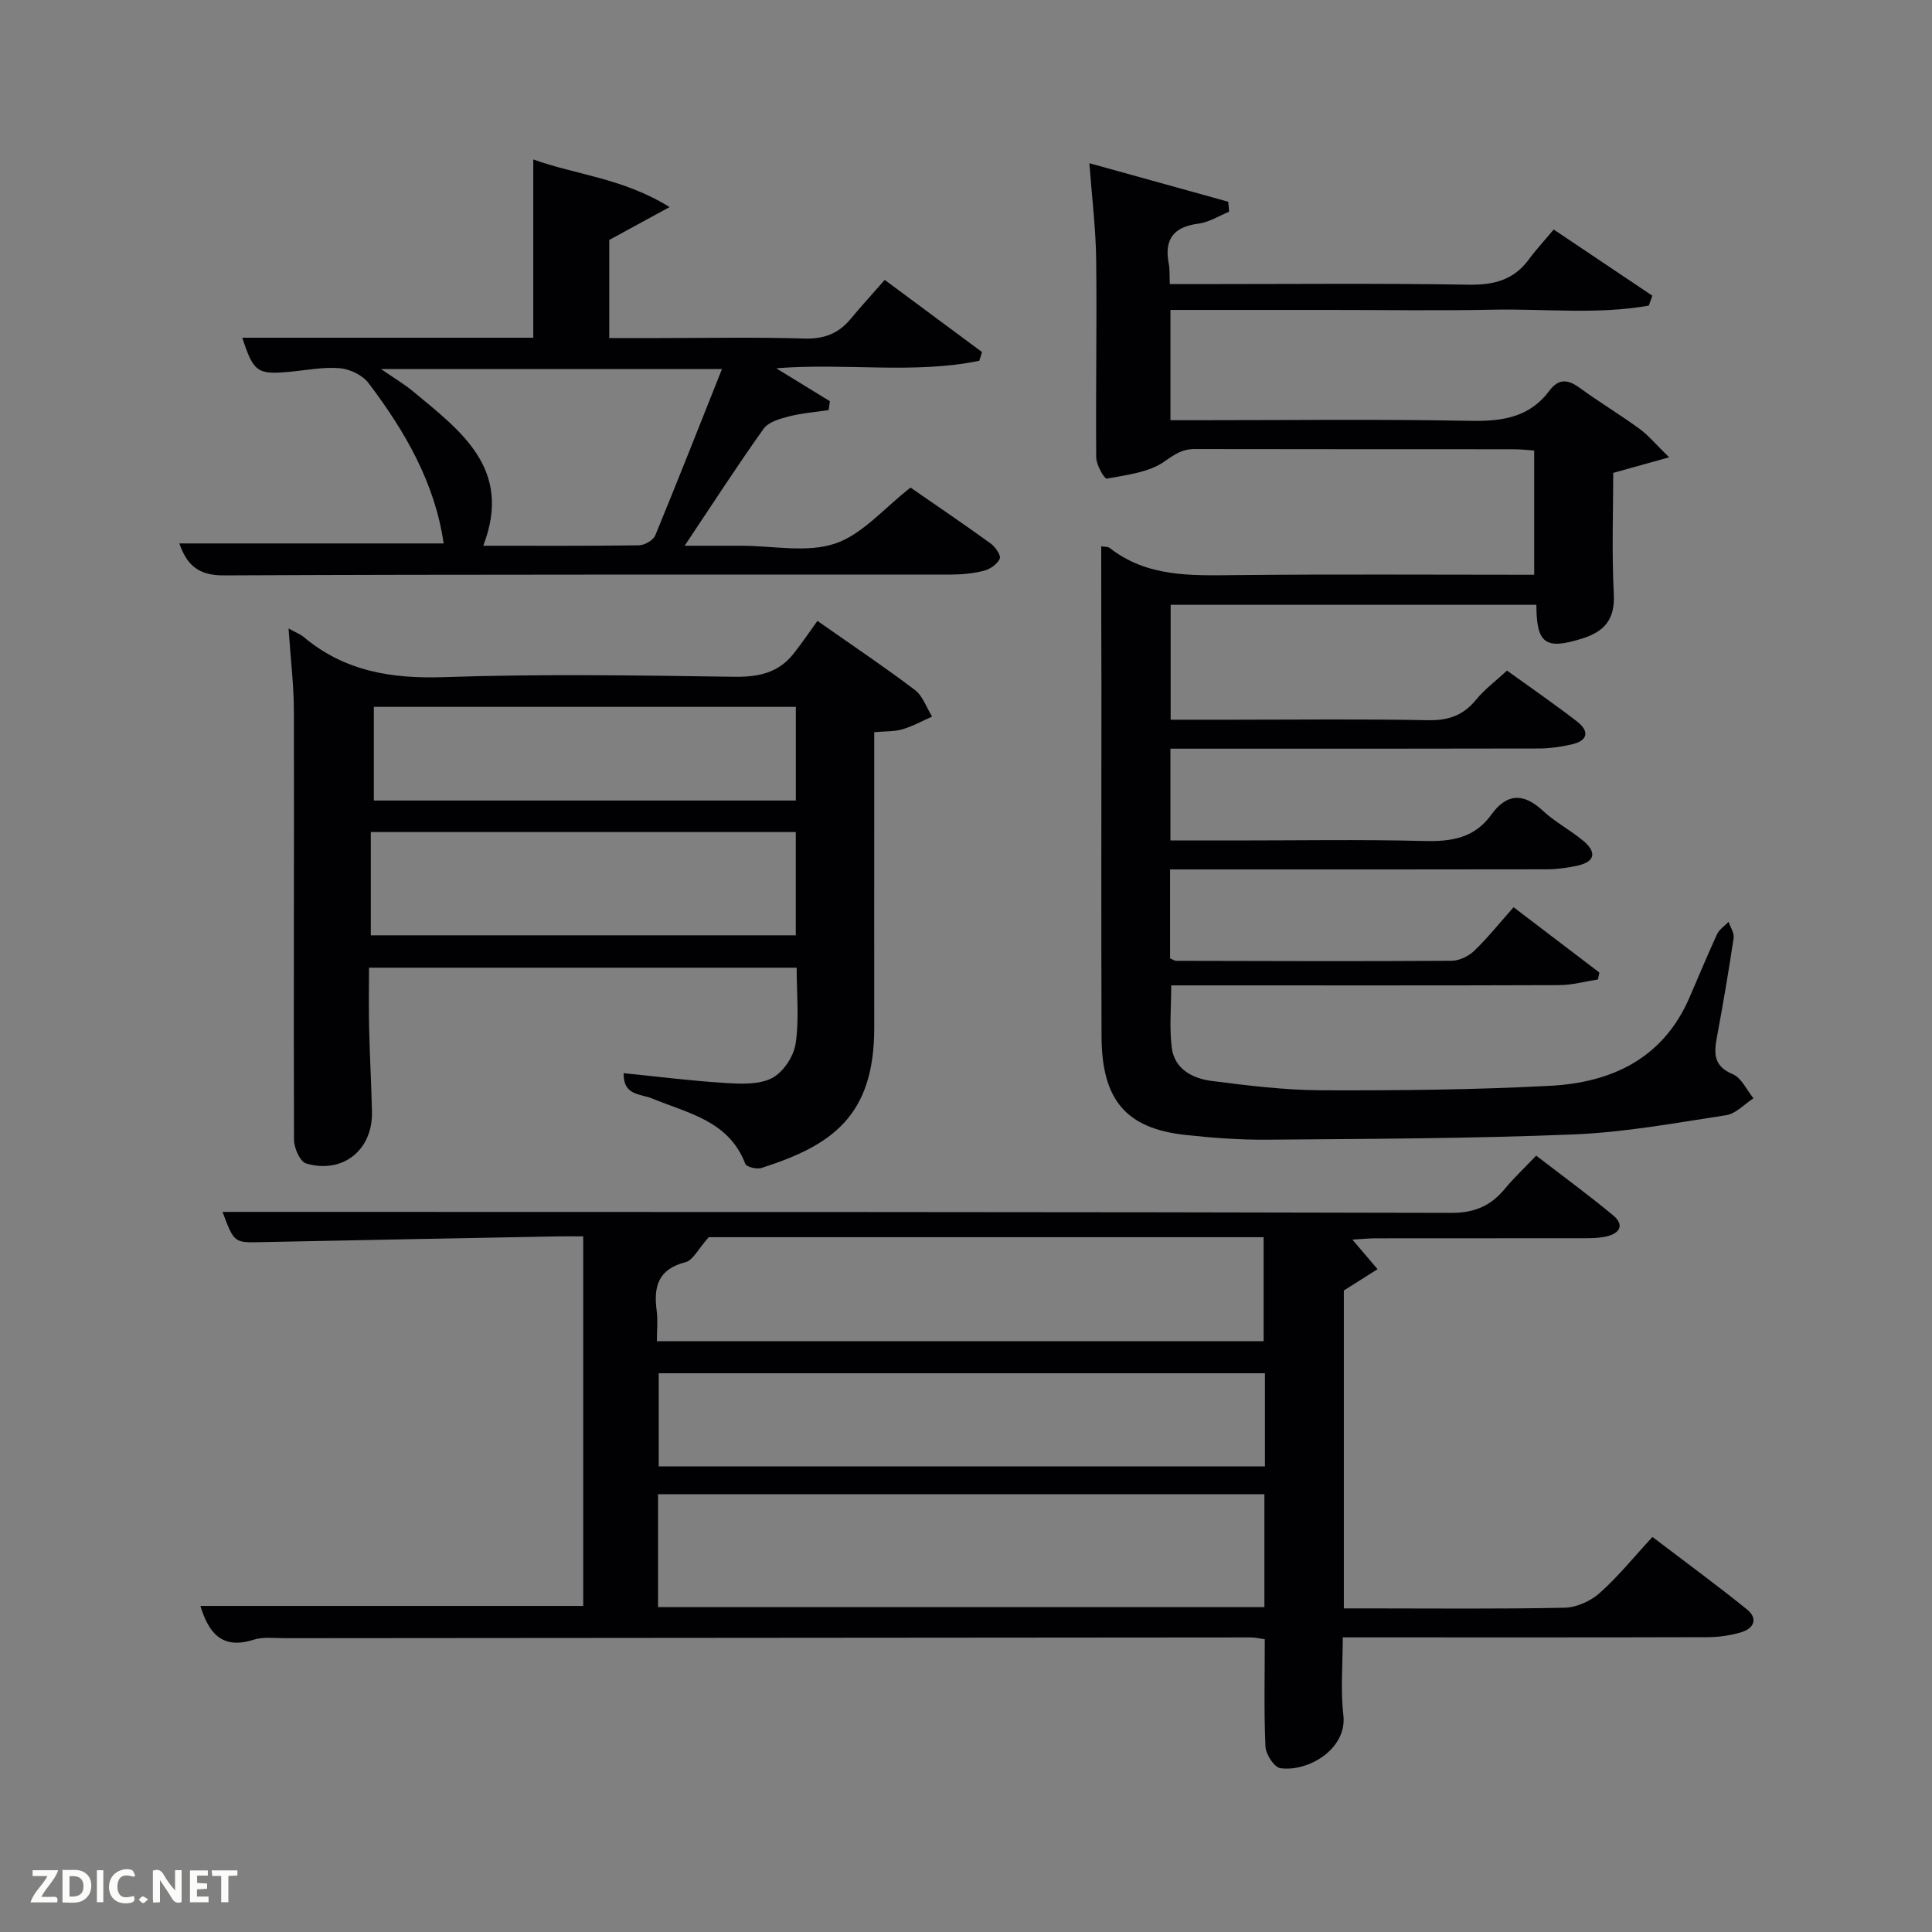 <svg enable-background="new 0 0 400 400" viewBox="0 0 400 400" xmlns="http://www.w3.org/2000/svg"><rect x="0" y="0" width="400" height="400" fill="#808080" stroke="none"/><path d="m228 113.11c.8.13 1.39.06 1.72.32 7.8 6.11 16.9 5.73 26.11 5.64 20.48-.21 40.96-.07 61.81-.07 0-8.62 0-17 0-25.73-1.42-.09-2.86-.26-4.3-.26-21.99-.02-43.99.01-65.98-.04-2.57-.01-4.12 1.06-6.25 2.56-3.25 2.3-7.85 2.79-11.97 3.57-.47.09-2.17-2.85-2.18-4.4-.12-13.66.16-27.33-.01-40.98-.08-6.43-.88-12.85-1.41-19.93 9.65 2.68 19.21 5.33 28.76 7.98.06.69.12 1.37.18 2.06-2.11.86-4.16 2.19-6.34 2.47-5.19.66-7.14 3.26-6.16 8.31.22 1.13.13 2.31.22 4.21h5.36c18.83 0 37.66-.19 56.48.12 5.25.09 9.37-.96 12.52-5.27 1.47-2.01 3.19-3.84 5.12-6.15 7.28 4.89 13.85 9.29 20.42 13.7-.24.68-.48 1.37-.73 2.05-10.68 1.91-21.56.62-32.33.85-11.16.23-22.33.05-33.49.05-10.96 0-21.93 0-33.22 0v22.83h5.24c18.99 0 37.99-.23 56.98.13 6.54.12 12.13-.74 16.22-6.22 1.93-2.58 3.84-2.4 6.3-.6 4.02 2.94 8.31 5.51 12.34 8.45 1.9 1.39 3.44 3.27 6.17 5.92-4.51 1.26-7.6 2.12-11.58 3.23 0 7.91-.32 16.5.12 25.06.28 5.38-2.01 7.85-6.78 9.31-7.38 2.25-9.23 1-9.25-7.06-25.12 0-50.23 0-75.72 0v23.79h12.3c13.66 0 27.33-.17 40.99.1 4.21.09 7.28-.99 9.93-4.23 1.77-2.16 4.09-3.88 6.42-6.04 4.87 3.51 9.76 6.88 14.46 10.5 2.62 2.02 2.36 4-1.06 4.78-2.24.51-4.58.85-6.88.85-23.49.06-46.99.04-70.48.04-1.81 0-3.61 0-5.73 0v19h13.49c13 0 26-.23 38.99.11 5.66.15 10.45-.57 13.97-5.46 3.14-4.36 6.59-4.59 10.63-.83 2.54 2.36 5.72 4.02 8.4 6.25 2.62 2.18 2.68 4.27-1.12 5.12-2.08.47-4.24.77-6.37.78-24.16.05-48.32.03-72.48.03-1.78 0-3.57 0-5.58 0v18.4c.43.18.87.52 1.31.52 18.99.05 37.99.11 56.98-.01 1.59-.01 3.52-.94 4.69-2.07 2.85-2.75 5.34-5.87 8.14-9.02 6.59 5.02 12.18 9.27 17.76 13.52-.09.48-.18.95-.28 1.43-2.67.41-5.34 1.17-8.01 1.18-24.83.09-49.65.05-74.48.05-1.82 0-3.65 0-5.87 0 0 4.44-.41 8.73.11 12.9.56 4.42 4.3 6.37 8.21 6.88 7.56.97 15.2 1.91 22.8 1.94 15.81.05 31.64-.09 47.41-.93 12.64-.68 23.24-5.62 28.71-18.14 1.93-4.42 3.75-8.88 5.77-13.25.47-1 1.58-1.71 2.39-2.55.37 1.12 1.2 2.31 1.04 3.35-1.03 6.89-2.2 13.77-3.48 20.62-.63 3.38-.61 5.93 3.3 7.57 1.81.76 2.88 3.27 4.29 4.99-1.88 1.21-3.64 3.19-5.66 3.5-10.49 1.61-21.02 3.55-31.59 3.98-21.11.86-42.26.91-63.4 1.09-5.64.05-11.31-.37-16.92-.98-12.35-1.34-17.37-7.23-17.41-20.47-.08-24.16-.02-48.32-.02-72.48-.04-9.5-.04-18.98-.04-28.92z" fill="#010104"/><path d="m280 256.65c1.84 2.16 3.52 4.14 5.21 6.12-2.15 1.36-4.3 2.71-6.98 4.41v65.82h4.72c13.67 0 27.34.15 41-.14 2.47-.05 5.39-1.38 7.26-3.05 3.83-3.42 7.1-7.48 10.91-11.6 6.99 5.32 13.39 10.01 19.55 14.98 2.37 1.91 1.49 3.97-1.22 4.77-2.19.64-4.55.99-6.84 1-23.17.07-46.33.04-69.5.04-1.81 0-3.62 0-6.1 0 0 5.55-.49 10.88.12 16.07.83 7.04-7.31 11.84-13.06 11.01-1.26-.18-3-2.87-3.07-4.47-.33-7.3-.14-14.62-.14-22.22-1.03-.14-1.96-.38-2.9-.38-66.67.04-133.33.1-200 .16-2.16 0-4.48-.31-6.46.32-6.66 2.12-9.33-1.55-11.01-7h79.26c0-25.22 0-50.49 0-76.51-1.71 0-3.46-.03-5.21 0-20.47.39-40.95.76-61.42 1.19-5.63.12-5.63.19-8.05-6.26h13.89c80.17.02 160.33-.01 240.5.2 4.89.01 8.19-1.47 11.12-5 1.89-2.28 4.07-4.32 6.47-6.85 5.47 4.21 10.81 8.12 15.89 12.33 2.56 2.12 1.3 3.84-1.46 4.43-1.77.38-3.64.34-5.47.34-14.17.02-28.33.01-42.5.02-1.6.04-3.18.2-4.51.27zm-18.22 52.71c-42.13 0-83.82 0-125.54 0v23.38h125.54c0-7.87 0-15.47 0-23.38zm-125.78-31.68h125.62c0-7.38 0-14.43 0-21.53-39.14 0-77.89 0-114.88 0-2.21 2.46-3.27 4.79-4.83 5.18-5.66 1.43-6.62 5.07-5.95 10.06.26 1.94.04 3.94.04 6.29zm125.89 6.64c-42.16 0-83.85 0-125.51 0v19.28h125.51c0-6.56 0-12.7 0-19.28z" fill="#010104"/><path d="m59.74 130.12c1.72.95 2.5 1.23 3.1 1.73 8.5 7.16 18.27 8.72 29.21 8.34 19.97-.68 39.99-.36 59.99-.07 5.01.07 9.11-.81 12.24-4.76 1.76-2.22 3.35-4.58 4.96-6.81 7.76 5.44 14.11 9.69 20.19 14.31 1.63 1.24 2.39 3.64 3.55 5.5-2.04.9-4.01 2.01-6.13 2.63-1.7.5-3.57.39-5.85.6v15.68c0 15.17-.02 30.33 0 45.5.03 18.41-8.9 24.42-23.35 29.05-.97.31-3.09-.21-3.34-.85-3.4-8.94-11.86-10.47-19.3-13.54-2.39-.99-6-.56-5.89-5.24 7.05.71 14.03 1.59 21.05 2.03 3.24.2 6.97.38 9.66-1.01 2.31-1.19 4.49-4.47 4.89-7.11.77-5.03.22-10.26.22-15.75-29.47 0-58.7 0-88.54 0 0 4.16-.08 8.28.02 12.4.13 5.82.46 11.63.59 17.45.18 7.88-6.04 12.92-13.64 10.68-1.24-.36-2.49-3.19-2.5-4.89-.1-29.49.04-58.99-.02-88.48.01-5.46-.67-10.91-1.11-17.39zm105.02 42.15c-29.43 0-58.62 0-87.99 0v21.38h87.99c0-7.3 0-14.22 0-21.38zm.01-25.92c-29.44 0-58.47 0-87.37 0v19.39h87.37c0-6.52 0-12.78 0-19.39z" fill="#010104"/><path d="m37.13 112.51h54.72c-1.79-12.48-7.98-23.22-15.56-33.21-1.24-1.64-3.86-2.89-5.95-3.07-3.43-.29-6.94.43-10.42.75-6.62.62-7.47.03-9.75-7.06h60.24c0-12.39 0-24.44 0-36.91 8.77 3.18 18.5 3.84 28.22 9.86-4.89 2.67-8.56 4.67-12.49 6.81v20.31h10.32c10 0 20-.21 29.99.1 4.04.13 7.06-.95 9.59-3.98 2.24-2.68 4.59-5.26 7.13-8.16 7.29 5.4 13.72 10.17 20.15 14.94-.19.6-.38 1.21-.57 1.81-13.66 2.8-27.63.39-42.04 1.55 3.96 2.43 7.54 4.63 11.11 6.82-.09.61-.17 1.22-.26 1.84-2.76.41-5.57.62-8.25 1.31-1.87.48-4.23 1.16-5.23 2.57-5.41 7.59-10.47 15.42-16.33 24.2h6.27 5.5c6.5 0 13.5 1.51 19.35-.44 5.67-1.89 10.16-7.34 15.65-11.6 5.23 3.62 10.98 7.52 16.61 11.59.95.69 2.15 2.46 1.86 3.13-.49 1.12-1.98 2.16-3.25 2.49-2.22.57-4.58.79-6.88.8-50.16.04-100.32-.07-150.49.17-5.4.04-7.72-2.26-9.24-6.62zm112.35-36.11c-23.53 0-46.53 0-70.6 0 2.81 1.95 4.82 3.13 6.59 4.59 9.9 8.23 20.74 16.06 14.58 32 10.93 0 21.59.06 32.24-.09 1.16-.02 2.94-1.03 3.36-2.02 4.67-11.33 9.15-22.74 13.83-34.48z" fill="#010104"/><g fill="#fbfcfa"><path d="m37.59 393.81c-.92.31-1.52.05-2-.78-.7-1.2-1.52-2.34-2.47-3.78v4.59c-.55.03-.95.05-1.41.07-.03-.37-.06-.64-.06-.91 0-1.91 0-3.81 0-5.7 1.13-.41 1.77-.03 2.29.91.62 1.11 1.38 2.14 2.31 3.19v-4.2h1.35v6.61z"/><path d="m12.94 393.88v-6.75c1.9.19 3.93-.54 5.37 1.29.8 1.01.78 2.88.03 3.97-1.37 1.97-3.4 1.51-5.4 1.49m1.45-1.22c2.04.12 2.92-.58 2.89-2.21-.03-1.51-.98-2.19-2.89-2z"/><path d="m11.81 393.87h-5.49c.68-2.18 2.47-3.48 3.51-5.45h-3.08v-1.21h5.29c-.71 2.13-2.44 3.48-3.47 5.51.86 0 1.63.04 2.39-.01.79-.05 1.14.21.85 1.16"/><path d="m39.33 393.86v-6.61h3.7v1.07h-2.22v1.52c.68.04 1.34.09 2.07.13v1.07c-.72.05-1.38.09-2.1.14v1.48h2.4v1.19h-3.85z"/><path d="m27.71 388.56c-1.15-.3-2.46-.61-3.1.64-.37.73-.41 1.93-.06 2.67.63 1.35 1.99.93 3.17.68.35.94-.01 1.32-.93 1.46-1.62.25-3.05-.27-3.76-1.48-.72-1.24-.6-3.03.31-4.17.88-1.11 2.71-1.7 4-1.16.32.13.44.74.65 1.12-.1.08-.19.16-.28.24"/><path d="m49.15 387.24v1.07c-.59.02-1.17.05-1.87.08v5.44h-1.48v-5.44h-1.85c-.05-.4-.08-.73-.13-1.15z"/><path d="m20.06 387.21h1.33v6.62h-1.33z"/><path d="m30.68 393.25c-.49.38-.8.79-1.05.76-.32-.05-.6-.45-.9-.7.26-.24.51-.64.8-.67.29-.04.62.3 1.15.61"/></g></svg>